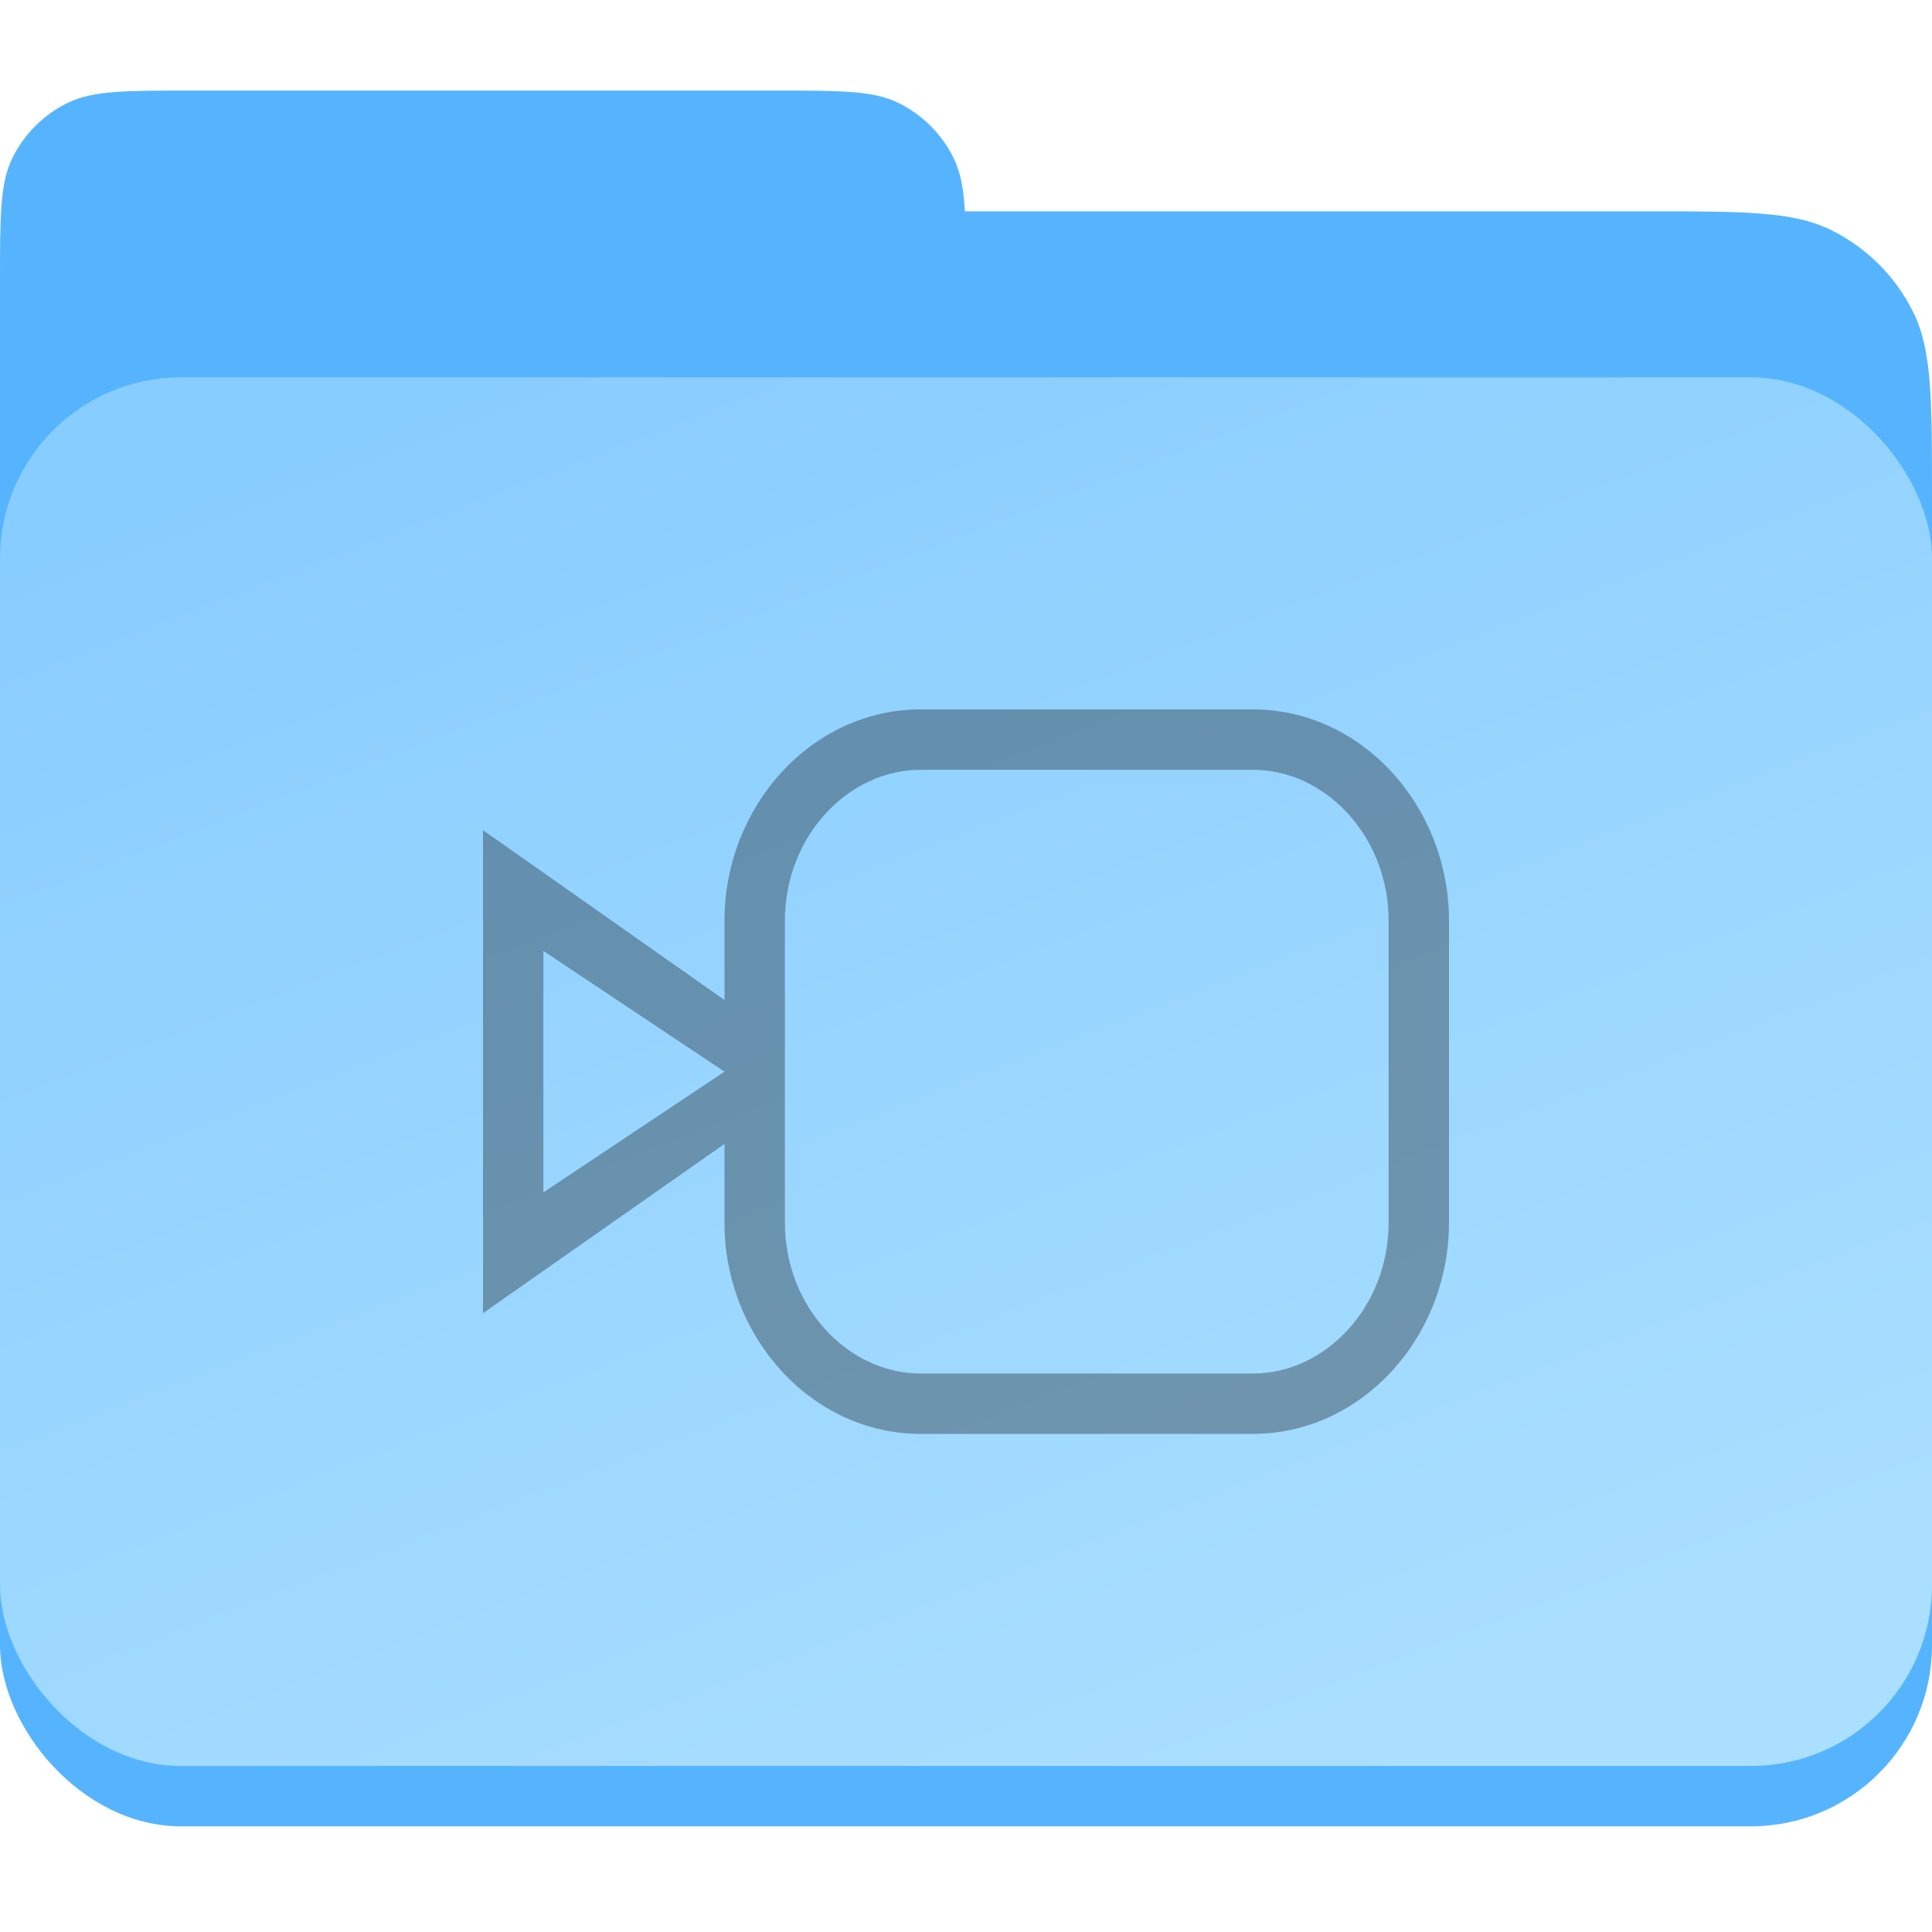 <svg xmlns="http://www.w3.org/2000/svg" width="128" height="128" fill="none" viewBox="0 0 128 128"><path fill="#56B4FF" fill-rule="evenodd" d="M0.816 10.48C0 12.146 0 14.31 0 18.64V32.96V100.04V104.36C0 108.69 0 110.854 0.816 112.52C1.508 113.933 2.6 115.106 3.949 115.899C4.775 116.646 5.707 117.28 6.721 117.776C9.219 119 12.466 119 18.96 119H109.04C115.534 119 118.781 119 121.279 117.776C123.671 116.605 125.605 114.671 126.776 112.279C128 109.781 128 106.534 128 100.04V32.96C128 26.466 128 23.218 126.776 20.721C125.605 18.329 123.671 16.395 121.279 15.224C118.781 14 115.534 14 109.04 14H63.928C63.839 12.483 63.637 11.405 63.184 10.48C62.403 8.886 61.114 7.597 59.52 6.816C57.854 6 55.69 6 51.36 6H12.64C8.31 6 6.146 6 4.48 6.816C2.886 7.597 1.597 8.886 0.816 10.48Z" clip-rule="evenodd"/><rect width="128" height="96" y="25" fill="#56B4FF" rx="12"/><rect width="128" height="92" y="25" fill="url(#paint0_linear_1172_60)" rx="12"/><path fill="#000" fill-opacity=".32" fill-rule="evenodd" d="M48 61C48 53.414 53.771 47 61 47H83C90.229 47 96 53.414 96 61V81C96 88.585 90.229 95 83 95H61C53.771 95 48 88.585 48 81V75.79L32 87V59.154V55L48 66.255V61ZM52 69.069V72.988V81C52 86.571 56.169 91 61 91H83C87.831 91 92 86.571 92 81V61C92 55.429 87.831 51 83 51H61C56.169 51 52 55.429 52 61V69.069ZM48 71L36 63V79L48 71Z" clip-rule="evenodd"/><defs><linearGradient id="paint0_linear_1172_60" x1="31" x2="70.655" y1="25" y2="128.095" gradientUnits="userSpaceOnUse"><stop stop-color="#88CDFF"/><stop offset="1" stop-color="#ABDFFF"/></linearGradient></defs></svg>